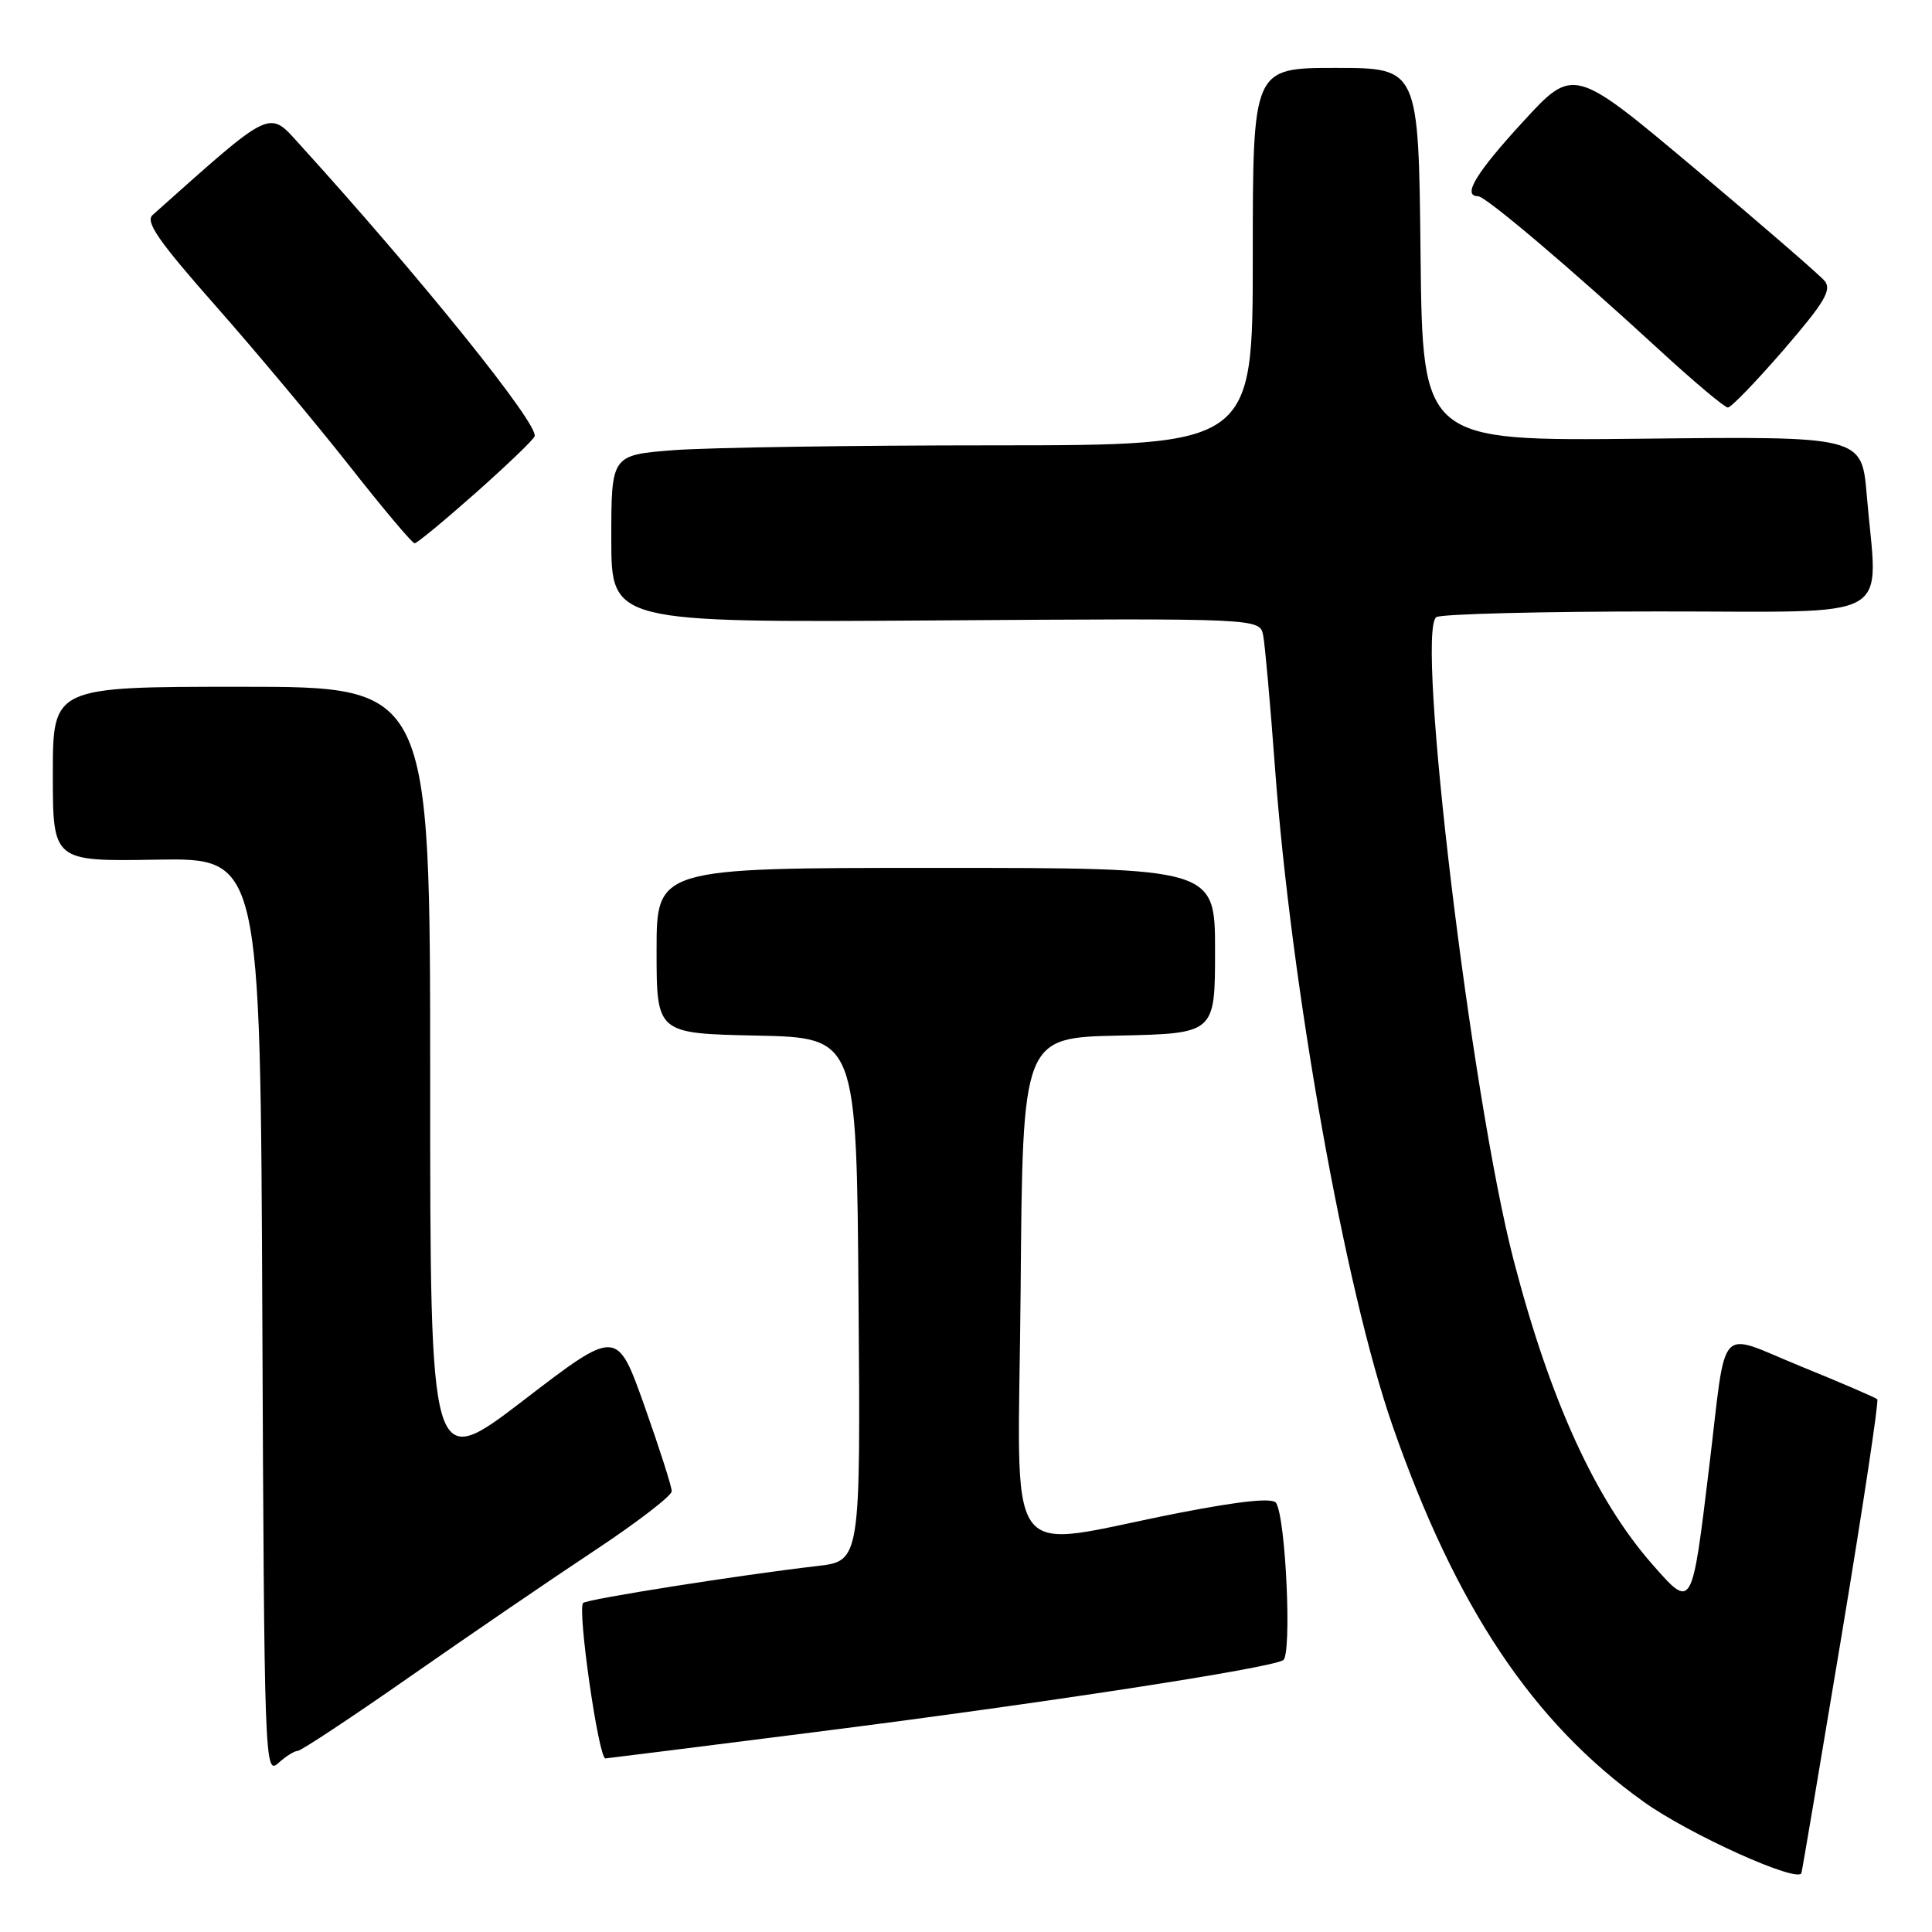 <?xml version="1.0" encoding="UTF-8" standalone="no"?>
<!DOCTYPE svg PUBLIC "-//W3C//DTD SVG 1.1//EN" "http://www.w3.org/Graphics/SVG/1.1/DTD/svg11.dtd" >
<svg xmlns="http://www.w3.org/2000/svg" xmlns:xlink="http://www.w3.org/1999/xlink" version="1.1" viewBox="0 0 256 256">
 <g >
 <path fill="currentColor"
d=" M 244.03 216.66 C 246.85 199.70 248.97 185.64 248.75 185.41 C 248.52 185.19 243.99 183.23 238.67 181.07 C 227.34 176.46 228.85 174.81 226.46 194.50 C 224.18 213.37 224.22 213.29 218.94 207.28 C 211.38 198.67 205.39 185.53 200.57 167.00 C 194.94 145.37 187.52 83.56 190.33 81.77 C 190.98 81.36 204.21 81.02 219.75 81.02 C 251.81 81.00 248.79 82.69 247.35 65.56 C 246.69 57.81 246.69 57.81 217.60 58.13 C 188.50 58.44 188.50 58.44 188.23 33.72 C 187.97 9.00 187.97 9.00 176.98 9.00 C 166.00 9.00 166.00 9.00 166.00 34.00 C 166.00 59.00 166.00 59.00 131.75 59.01 C 112.91 59.01 93.79 59.30 89.25 59.65 C 81.00 60.30 81.00 60.30 81.00 71.40 C 81.00 82.50 81.00 82.50 123.97 82.21 C 166.94 81.92 166.94 81.92 167.38 84.21 C 167.62 85.47 168.32 93.28 168.93 101.56 C 171.09 130.90 178.22 170.84 184.52 188.92 C 192.89 212.95 203.12 228.27 217.80 238.75 C 223.87 243.09 238.29 249.59 238.70 248.18 C 238.81 247.81 241.21 233.62 244.03 216.66 Z  M 39.45 232.00 C 39.88 232.00 46.60 227.56 54.37 222.13 C 62.14 216.71 73.11 209.21 78.75 205.48 C 84.39 201.75 89.00 198.20 89.01 197.60 C 89.01 196.99 87.38 191.90 85.39 186.28 C 81.75 176.05 81.75 176.05 69.38 185.54 C 57.00 195.02 57.00 195.02 57.00 143.01 C 57.00 91.00 57.00 91.00 32.00 91.00 C 7.00 91.00 7.00 91.00 7.00 102.57 C 7.00 114.14 7.00 114.14 20.75 113.91 C 34.50 113.68 34.50 113.68 34.76 174.49 C 35.01 233.23 35.08 235.24 36.84 233.65 C 37.84 232.74 39.01 232.00 39.45 232.00 Z  M 108.00 229.51 C 138.17 225.69 168.28 221.06 170.03 219.98 C 171.19 219.26 170.39 201.24 169.09 199.15 C 168.66 198.45 164.53 198.86 156.47 200.42 C 132.28 205.11 134.94 208.82 135.24 170.81 C 135.50 137.50 135.50 137.50 148.25 137.22 C 161.00 136.94 161.00 136.94 161.00 125.97 C 161.00 115.00 161.00 115.00 124.00 115.00 C 87.00 115.00 87.00 115.00 87.00 125.97 C 87.00 136.94 87.00 136.94 100.25 137.22 C 113.50 137.50 113.50 137.50 113.76 172.18 C 114.03 206.85 114.03 206.85 108.26 207.51 C 98.21 208.67 77.78 211.89 77.27 212.40 C 76.47 213.19 79.31 233.00 80.22 233.00 C 80.37 233.00 92.88 231.43 108.00 229.51 Z  M 63.00 65.34 C 67.12 61.68 70.66 58.30 70.84 57.81 C 71.44 56.29 55.84 36.90 39.75 19.18 C 35.53 14.53 36.27 14.18 20.22 28.49 C 19.22 29.38 21.01 31.96 28.60 40.56 C 33.91 46.58 41.88 56.11 46.32 61.75 C 50.75 67.39 54.63 72.00 54.94 71.99 C 55.25 71.99 58.88 68.99 63.00 65.34 Z  M 236.35 46.34 C 241.77 40.06 242.75 38.41 241.77 37.22 C 241.10 36.42 233.35 29.71 224.53 22.30 C 208.50 8.83 208.50 8.83 201.77 16.17 C 195.56 22.93 193.71 26.00 195.85 26.00 C 196.85 26.00 208.13 35.56 219.83 46.33 C 224.42 50.55 228.52 54.00 228.95 54.00 C 229.38 54.00 232.71 50.55 236.35 46.34 Z "/>
</g>
</svg>